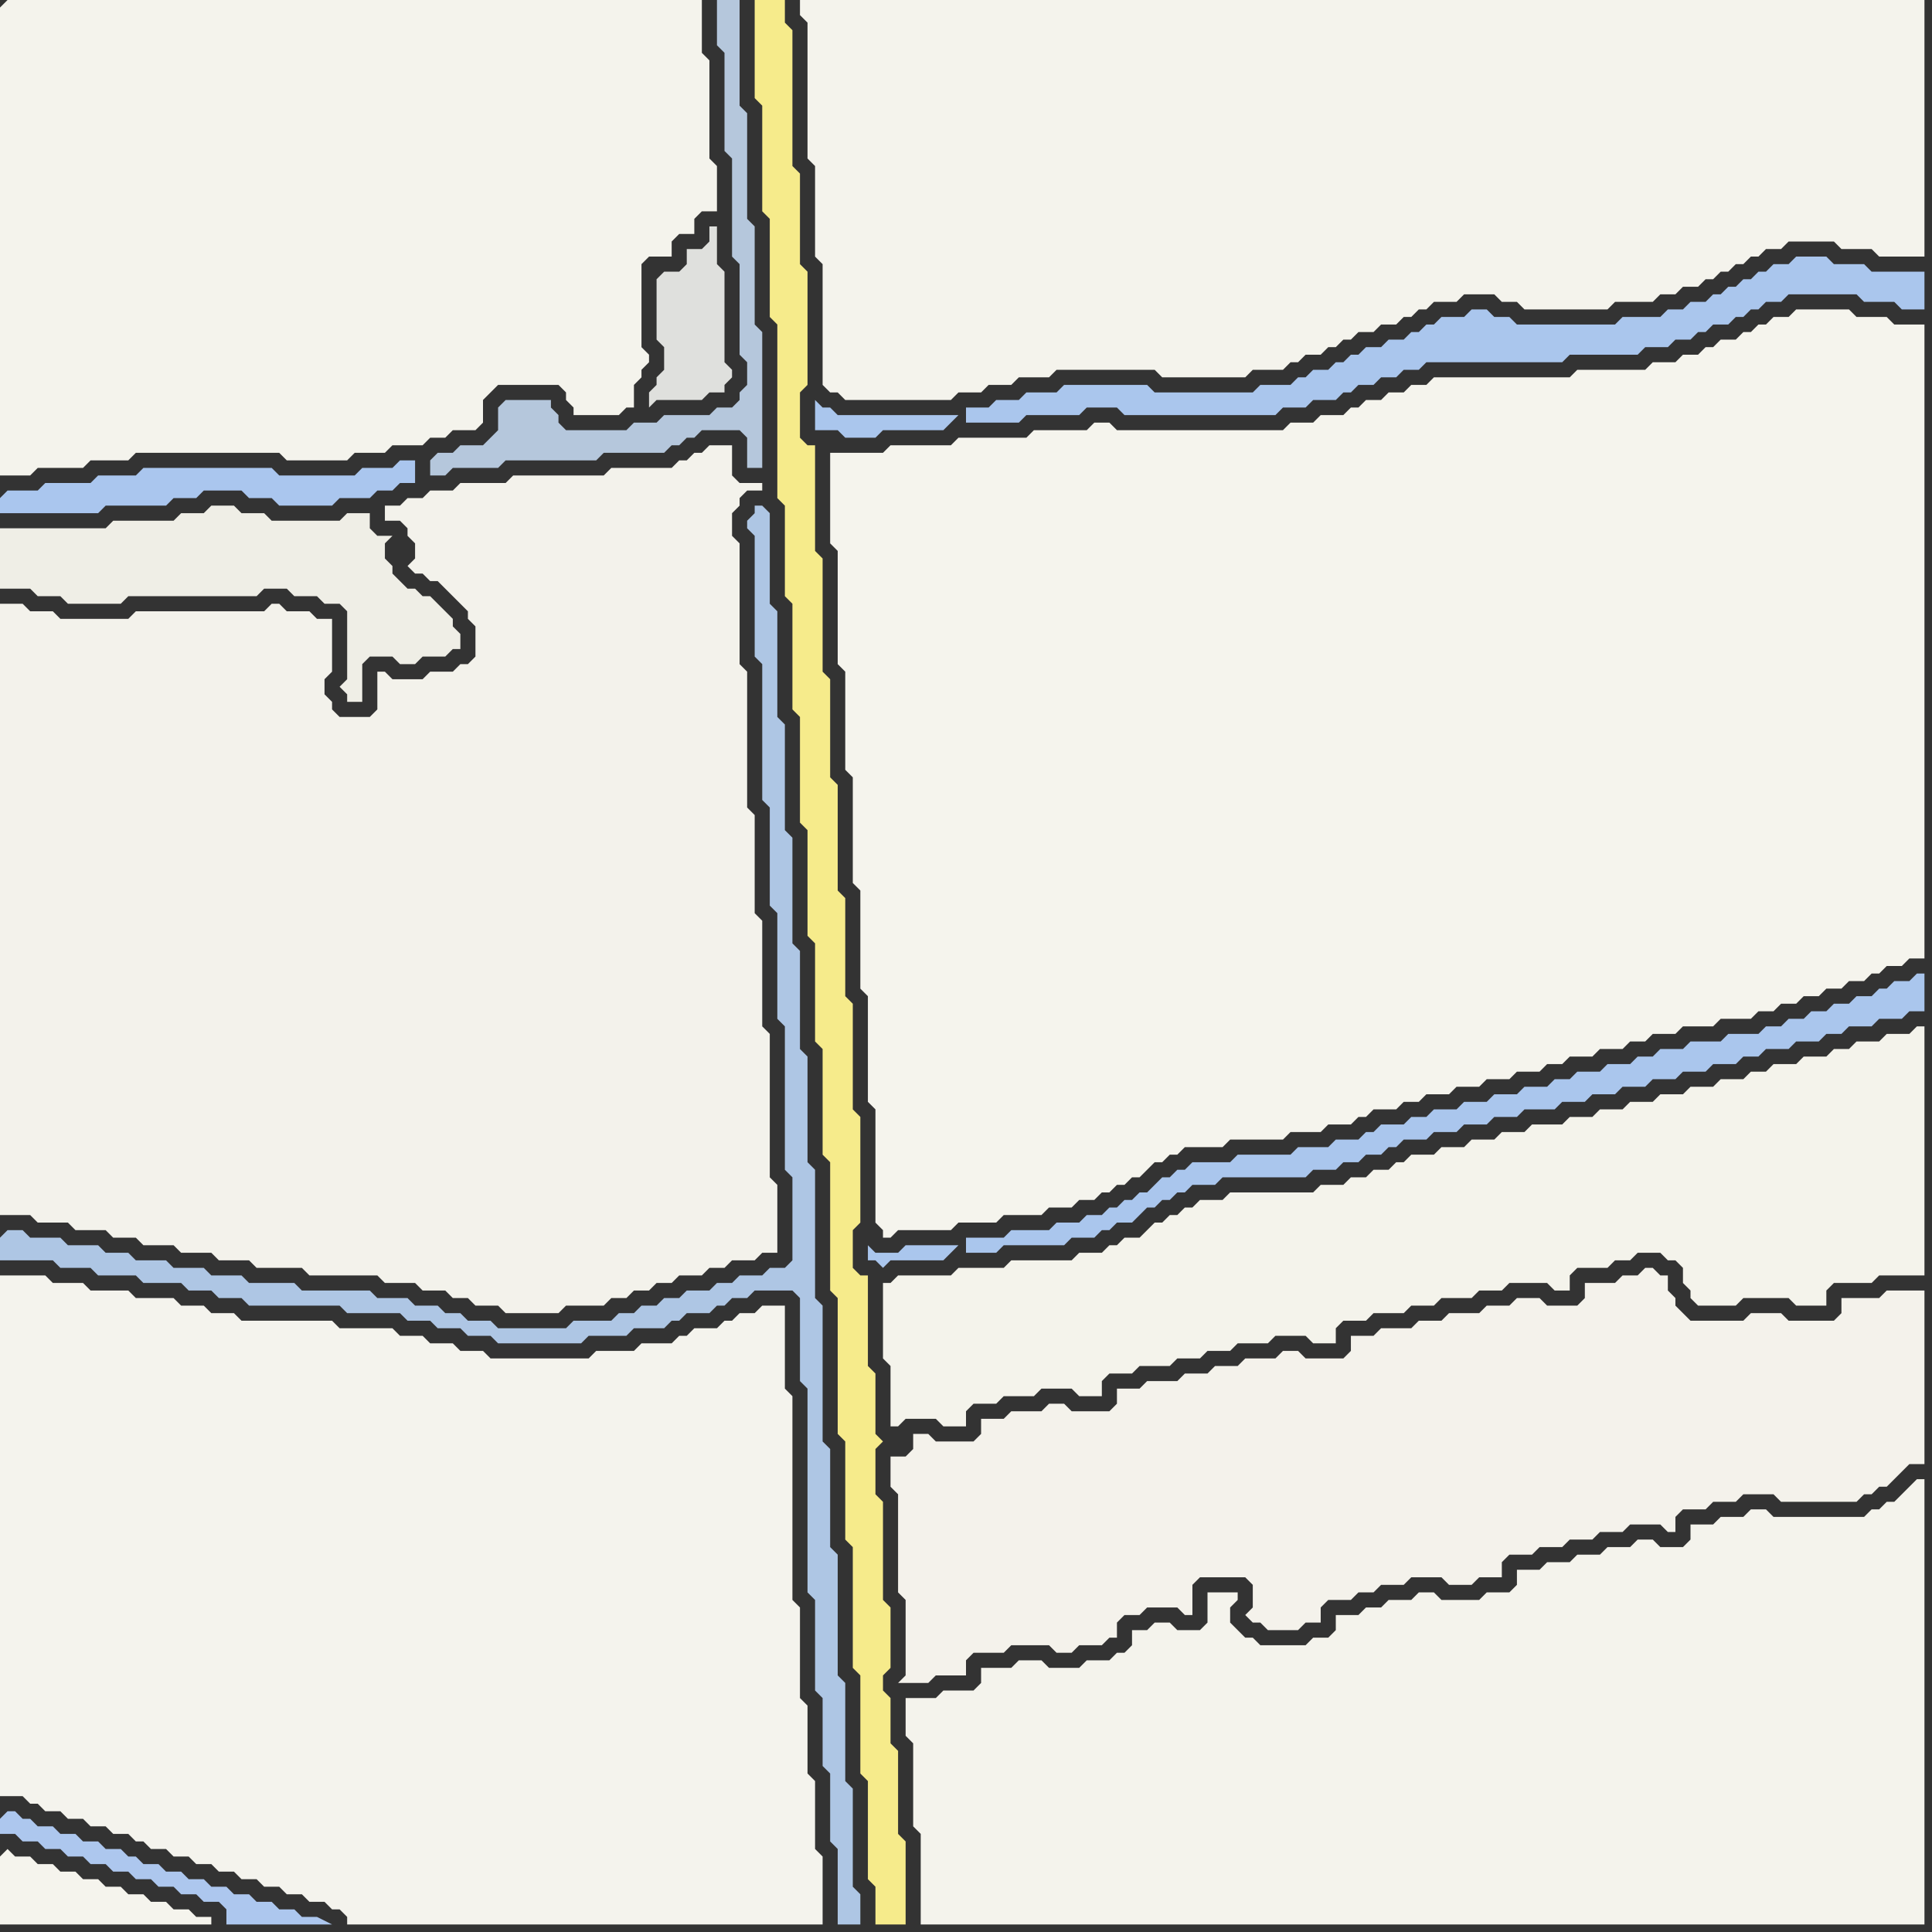 <svg width="256" height="256" xmlns="http://www.w3.org/2000/svg"><rect width="100%" height="100%" fill="#333333" stroke="none"/><script> 
var tempColor;
function hoverPath(evt){
obj = evt.target;
tempColor = obj.getAttribute("fill");
obj.setAttribute("fill","red");
//alert(tempColor);
//obj.setAttribute("stroke","red");}
function recoverPath(evt){
obj = evt.target;
obj.setAttribute("fill", tempColor);
//obj.setAttribute("stroke", tempColor);
}</script><path onmouseover="hoverPath(evt)" onmouseout="recoverPath(evt)" fill="rgb(170,198,238)" d="M  0,66l 0,2 13,0 1,-1 8,0 1,-1 3,0 1,-1 5,0 1,1 3,0 1,1 7,0 1,-1 4,0 1,-1 2,0 1,-1 2,0 0,-3 -2,0 -1,1 -4,0 -1,1 -10,0 -1,-1 -17,0 -1,1 -5,0 -1,1 -6,0 -1,1 -4,0 -1,1Z"/>
<path onmouseover="hoverPath(evt)" onmouseout="recoverPath(evt)" fill="rgb(174,198,228)" d="M  0,164l 0,3 7,0 1,1 4,0 1,1 5,0 1,1 5,0 1,1 3,0 1,1 3,0 1,1 12,0 1,1 7,0 1,1 3,0 1,1 3,0 1,1 3,0 1,1 11,0 1,-1 5,0 1,-1 4,0 1,-1 1,0 1,-1 3,0 1,-1 1,0 1,-1 2,0 1,-1 5,0 1,1 0,11 1,1 0,27 1,1 0,12 1,1 0,9 1,1 0,9 1,1 0,10 3,0 0,-4 -1,-1 0,-13 -1,-1 0,-13 -1,-1 0,-16 -1,-1 0,-13 -1,-1 0,-18 -1,-1 0,-17 -1,-1 0,-14 -1,-1 0,-13 -1,-1 0,-14 -1,-1 0,-14 -1,-1 0,-14 -1,-1 0,-12 -1,-1 -1,0 0,1 -1,1 0,1 1,1 0,16 1,1 0,18 1,1 0,13 1,1 0,14 1,1 0,19 1,1 0,11 -1,1 -2,0 -1,1 -3,0 -1,1 -2,0 -1,1 -3,0 -1,1 -2,0 -1,1 -2,0 -1,1 -2,0 -1,1 -5,0 -1,1 -9,0 -1,-1 -3,0 -1,-1 -2,0 -1,-1 -3,0 -1,-1 -4,0 -1,-1 -9,0 -1,-1 -6,0 -1,-1 -4,0 -1,-1 -4,0 -1,-1 -4,0 -1,-1 -3,0 -1,-1 -4,0 -1,-1 -4,0 -1,-1 -2,0 -1,1Z"/>
<path onmouseover="hoverPath(evt)" onmouseout="recoverPath(evt)" fill="rgb(245,244,237)" d="M  0,246l 0,9 28,0 0,-1 -2,0 -1,-1 -2,0 -1,-1 -2,0 -1,-1 -2,0 -1,-1 -2,0 -1,-1 -2,0 -1,-1 -2,0 -1,-1 -2,0 -1,-1 -2,0 -1,-1 -1,1Z"/>
<path onmouseover="hoverPath(evt)" onmouseout="recoverPath(evt)" fill="rgb(245,244,237)" d="M  110,60l 0,12 1,1 0,15 1,1 0,13 1,1 0,14 1,1 0,13 1,1 0,14 1,1 0,15 1,1 0,1 1,0 1,-1 7,0 1,-1 5,0 1,-1 5,0 1,-1 3,0 1,-1 2,0 1,-1 1,0 1,-1 1,0 1,-1 1,0 1,-1 1,-1 1,0 1,-1 1,0 1,-1 5,0 1,-1 7,0 1,-1 4,0 1,-1 3,0 1,-1 1,0 1,-1 3,0 1,-1 2,0 1,-1 3,0 1,-1 3,0 1,-1 3,0 1,-1 3,0 1,-1 2,0 1,-1 3,0 1,-1 3,0 1,-1 2,0 1,-1 3,0 1,-1 4,0 1,-1 4,0 1,-1 2,0 1,-1 2,0 1,-1 2,0 1,-1 2,0 1,-1 2,0 1,-1 1,0 1,-1 2,0 1,-1 2,0 0,-84 -4,0 -1,-1 -4,0 -1,-1 -7,0 -1,1 -2,0 -1,1 -1,0 -1,1 -1,0 -1,1 -2,0 -1,1 -1,0 -1,1 -2,0 -1,1 -3,0 -1,1 -9,0 -1,1 -18,0 -1,1 -2,0 -1,1 -2,0 -1,1 -2,0 -1,1 -1,0 -1,1 -3,0 -1,1 -3,0 -1,1 -22,0 -1,-1 -2,0 -1,1 -7,0 -1,1 -9,0 -1,1 -8,0 -1,1Z"/>
<path onmouseover="hoverPath(evt)" onmouseout="recoverPath(evt)" fill="rgb(244,243,235)" d="M  118,170l -1,0 0,10 1,1 0,8 1,0 1,-1 4,0 1,1 3,0 0,-2 1,-1 3,0 1,-1 4,0 1,-1 4,0 1,1 3,0 0,-2 1,-1 3,0 1,-1 4,0 1,-1 3,0 1,-1 3,0 1,-1 4,0 1,-1 4,0 1,1 3,0 0,-2 1,-1 3,0 1,-1 4,0 1,-1 3,0 1,-1 4,0 1,-1 3,0 1,-1 5,0 1,1 2,0 0,-2 1,-1 4,0 1,-1 2,0 1,-1 3,0 1,1 1,0 1,1 0,2 1,1 0,1 1,1 5,0 1,-1 6,0 1,1 4,0 0,-2 1,-1 5,0 1,-1 6,0 0,-33 -1,0 -1,1 -3,0 -1,1 -3,0 -1,1 -2,0 -1,1 -3,0 -1,1 -3,0 -1,1 -2,0 -1,1 -3,0 -1,1 -3,0 -1,1 -3,0 -1,1 -3,0 -1,1 -3,0 -1,1 -3,0 -1,1 -4,0 -1,1 -3,0 -1,1 -3,0 -1,1 -3,0 -1,1 -3,0 -1,1 -1,0 -1,1 -2,0 -1,1 -2,0 -1,1 -3,0 -1,1 -11,0 -1,1 -3,0 -1,1 -1,0 -1,1 -1,0 -1,1 -1,0 -1,1 -1,1 -2,0 -1,1 -1,0 -1,1 -3,0 -1,1 -8,0 -1,1 -6,0 -1,1 -7,0 -1,1Z"/>
<path onmouseover="hoverPath(evt)" onmouseout="recoverPath(evt)" fill="rgb(244,243,236)" d="M  0,1l 0,62 4,0 1,-1 6,0 1,-1 5,0 1,-1 19,0 1,1 8,0 1,-1 4,0 1,-1 4,0 1,-1 2,0 1,-1 3,0 1,-1 0,-3 1,-1 1,-1 8,0 1,1 0,1 1,1 0,1 6,0 1,-1 1,0 0,-3 1,-1 0,-1 1,-1 0,-1 -1,-1 0,-11 1,-1 3,0 0,-2 1,-1 2,0 0,-2 1,-1 2,0 0,-6 -1,-1 0,-13 -1,-1 0,-7 -92,0 -1,1Z"/>
<path onmouseover="hoverPath(evt)" onmouseout="recoverPath(evt)" fill="rgb(244,243,237)" d="M  1,169l -1,0 0,69 3,0 1,1 1,0 1,1 2,0 1,1 2,0 1,1 2,0 1,1 2,0 1,1 1,0 1,1 2,0 1,1 2,0 1,1 2,0 1,1 2,0 1,1 2,0 1,1 2,0 1,1 2,0 1,1 2,0 1,1 1,0 1,1 0,1 63,0 0,-9 -1,-1 0,-9 -1,-1 0,-9 -1,-1 0,-12 -1,-1 0,-27 -1,-1 0,-11 -3,0 -1,1 -2,0 -1,1 -1,0 -1,1 -3,0 -1,1 -1,0 -1,1 -4,0 -1,1 -5,0 -1,1 -13,0 -1,-1 -3,0 -1,-1 -3,0 -1,-1 -3,0 -1,-1 -7,0 -1,-1 -12,0 -1,-1 -3,0 -1,-1 -3,0 -1,-1 -5,0 -1,-1 -5,0 -1,-1 -4,0 -1,-1Z"/>
<path onmouseover="hoverPath(evt)" onmouseout="recoverPath(evt)" fill="rgb(173,199,238)" d="M  0,241l 0,2 2,0 1,1 2,0 1,1 2,0 1,1 2,0 1,1 2,0 1,1 2,0 1,1 2,0 1,1 2,0 1,1 2,0 1,1 2,0 1,1 0,2 14,0 -2,-1 -2,0 -1,-1 -2,0 -1,-1 -2,0 -1,-1 -2,0 -1,-1 -2,0 -1,-1 -2,0 -1,-1 -2,0 -1,-1 -2,0 -1,-1 -1,0 -1,-1 -2,0 -1,-1 -2,0 -1,-1 -2,0 -1,-1 -2,0 -1,-1 -1,0 -1,-1 -1,0 -1,1Z"/>
<path onmouseover="hoverPath(evt)" onmouseout="recoverPath(evt)" fill="rgb(243,242,235)" d="M  0,117l 0,44 4,0 1,1 4,0 1,1 4,0 1,1 3,0 1,1 4,0 1,1 4,0 1,1 4,0 1,1 6,0 1,1 9,0 1,1 4,0 1,1 3,0 1,1 2,0 1,1 3,0 1,1 7,0 1,-1 5,0 1,-1 2,0 1,-1 2,0 1,-1 2,0 1,-1 3,0 1,-1 2,0 1,-1 3,0 1,-1 2,0 0,-9 -1,-1 0,-19 -1,-1 0,-14 -1,-1 0,-13 -1,-1 0,-18 -1,-1 0,-16 -1,-1 0,-3 1,-1 0,-1 1,-1 2,0 0,-1 -3,0 -1,-1 0,-4 -3,0 -1,1 -1,0 -1,1 -1,0 -1,1 -8,0 -1,1 -12,0 -1,1 -6,0 -1,1 -3,0 -1,1 -2,0 -1,1 -2,0 0,2 2,0 1,1 0,1 1,1 0,2 -1,1 1,1 1,0 1,1 1,0 1,1 1,1 1,1 1,1 0,1 1,1 0,4 -1,1 -1,0 -1,1 -3,0 -1,1 -4,0 -1,-1 -1,0 0,5 -1,1 -4,0 -1,-1 0,-1 -1,-1 0,-2 1,-1 0,-7 -2,0 -1,-1 -3,0 -1,-1 -1,0 -1,1 -17,0 -1,1 -9,0 -1,-1 -3,0 -1,-1 -3,0Z"/>
<path onmouseover="hoverPath(evt)" onmouseout="recoverPath(evt)" fill="rgb(239,238,230)" d="M  45,69l -9,0 -1,-1 -3,0 -1,-1 -3,0 -1,1 -3,0 -1,1 -8,0 -1,1 -14,0 0,8 4,0 1,1 3,0 1,1 7,0 1,-1 17,0 1,-1 3,0 1,1 3,0 1,1 2,0 1,1 0,9 -1,1 1,1 0,1 2,0 0,-5 1,-1 3,0 1,1 2,0 1,-1 3,0 1,-1 1,0 0,-2 -1,-1 0,-1 -1,-1 -1,-1 -1,-1 -1,0 -1,-1 -1,0 -1,-1 -1,-1 0,-1 -1,-1 0,-2 1,-1 -2,0 -1,-1 0,-2 -3,0 -1,1Z"/>
<path onmouseover="hoverPath(evt)" onmouseout="recoverPath(evt)" fill="rgb(223,224,221)" d="M  87,37l 0,8 1,1 0,3 -1,1 0,1 -1,1 0,2 1,-1 6,0 1,-1 2,0 0,-1 1,-1 0,-1 -1,-1 0,-12 -1,-1 0,-5 -1,0 0,2 -1,1 -2,0 0,2 -1,1 -2,0 -1,1Z"/>
<path onmouseover="hoverPath(evt)" onmouseout="recoverPath(evt)" fill="rgb(181,199,220)" d="M  93,57l 5,0 1,1 0,4 2,0 0,-18 -1,-1 0,-13 -1,-1 0,-14 -1,-1 0,-14 -3,0 0,6 1,1 0,13 1,1 0,13 1,1 0,12 1,1 0,3 -1,1 0,1 -1,1 -2,0 -1,1 -6,0 -1,1 -3,0 -1,1 -8,0 -1,-1 0,-1 -1,-1 0,-1 -6,0 -1,1 0,3 -1,1 -1,1 -3,0 -1,1 -2,0 -1,1 0,2 2,0 1,-1 6,0 1,-1 12,0 1,-1 8,0 1,-1 1,0 1,-1 1,0 1,-1Z"/>
<path onmouseover="hoverPath(evt)" onmouseout="recoverPath(evt)" fill="rgb(246,235,139)" d="M  103,45l 0,21 1,1 0,12 1,1 0,14 1,1 0,14 1,1 0,14 1,1 0,13 1,1 0,14 1,1 0,17 1,1 0,18 1,1 0,13 1,1 0,16 1,1 0,13 1,1 0,13 1,1 0,5 4,0 0,-11 -1,-1 0,-11 -1,-1 0,-6 -1,-1 0,-2 1,-1 0,-8 -1,-1 0,-13 -1,-1 0,-6 1,-1 0,0 -1,-1 0,-8 -1,-1 0,-12 -1,0 -1,-1 0,-5 1,-1 0,-14 -1,-1 0,-14 -1,-1 0,-13 -1,-1 0,-14 -1,-1 0,-13 -1,-1 0,-15 -1,-1 0,-14 -1,0 -1,-1 0,-6 1,-1 0,-15 -1,-1 0,-12 -1,-1 0,-18 -1,-1 0,-3 -4,0 0,13 1,1 0,14 1,1 0,13 1,1Z"/>
<path onmouseover="hoverPath(evt)" onmouseout="recoverPath(evt)" fill="rgb(244,243,236)" d="M  108,25l 0,9 1,1 0,16 1,1 1,0 1,1 14,0 1,-1 3,0 1,-1 3,0 1,-1 4,0 1,-1 13,0 1,1 11,0 1,-1 4,0 1,-1 1,0 1,-1 2,0 1,-1 1,0 1,-1 1,0 1,-1 2,0 1,-1 2,0 1,-1 1,0 1,-1 1,0 1,-1 3,0 1,-1 4,0 1,1 2,0 1,1 11,0 1,-1 5,0 1,-1 2,0 1,-1 2,0 1,-1 1,0 1,-1 1,0 1,-1 1,0 1,-1 1,0 1,-1 2,0 1,-1 6,0 1,1 4,0 1,1 6,0 0,-34 -149,0 0,2 1,1 0,18 1,1Z"/>
<path onmouseover="hoverPath(evt)" onmouseout="recoverPath(evt)" fill="rgb(244,242,235)" d="M  118,195l 0,2 1,1 0,13 1,1 0,10 -1,1 4,0 1,-1 4,0 0,-2 1,-1 4,0 1,-1 5,0 1,1 2,0 1,-1 3,0 1,-1 1,0 0,-2 1,-1 2,0 1,-1 4,0 1,1 1,0 0,-4 1,-1 6,0 1,1 0,3 -1,1 1,1 1,0 1,1 4,0 1,-1 2,0 0,-2 1,-1 3,0 1,-1 2,0 1,-1 3,0 1,-1 4,0 1,1 3,0 1,-1 3,0 0,-2 1,-1 3,0 1,-1 3,0 1,-1 3,0 1,-1 3,0 1,-1 4,0 1,1 1,0 0,-2 1,-1 3,0 1,-1 3,0 1,-1 4,0 1,1 10,0 1,-1 1,0 1,-1 1,0 1,-1 1,-1 1,-1 2,0 0,-23 -5,0 -1,1 -5,0 0,2 -1,1 -6,0 -1,-1 -4,0 -1,1 -7,0 -1,-1 -1,-1 0,-1 -1,-1 0,-2 -1,0 -1,-1 -1,0 -1,1 -2,0 -1,1 -4,0 0,2 -1,1 -4,0 -1,-1 -3,0 -1,1 -3,0 -1,1 -4,0 -1,1 -3,0 -1,1 -4,0 -1,1 -3,0 0,2 -1,1 -5,0 -1,-1 -2,0 -1,1 -4,0 -1,1 -3,0 -1,1 -3,0 -1,1 -4,0 -1,1 -3,0 0,2 -1,1 -5,0 -1,-1 -2,0 -1,1 -4,0 -1,1 -3,0 0,2 -1,1 -5,0 -1,-1 -2,0 0,2 -1,1 -2,0Z"/>
<path onmouseover="hoverPath(evt)" onmouseout="recoverPath(evt)" fill="rgb(244,243,236)" d="M  120,227l 0,3 1,1 0,11 1,1 0,12 133,0 0,-59 -1,0 -1,1 0,0 -1,1 -1,1 -1,0 -1,1 -1,0 -1,1 -12,0 -1,-1 -2,0 -1,1 -3,0 -1,1 -3,0 0,2 -1,1 -3,0 -1,-1 -2,0 -1,1 -3,0 -1,1 -3,0 -1,1 -3,0 -1,1 -3,0 0,2 -1,1 -3,0 -1,1 -5,0 -1,-1 -2,0 -1,1 -3,0 -1,1 -2,0 -1,1 -3,0 0,2 -1,1 -2,0 -1,1 -6,0 -1,-1 -1,0 -1,-1 -1,-1 0,-2 1,-1 0,-1 -4,0 0,4 -1,1 -3,0 -1,-1 -2,0 -1,1 -2,0 0,2 -1,1 -1,0 -1,1 -3,0 -1,1 -4,0 -1,-1 -3,0 -1,1 -4,0 0,2 -1,1 -4,0 -1,1 -4,0Z"/>
<path onmouseover="hoverPath(evt)" onmouseout="recoverPath(evt)" fill="rgb(170,198,237)" d="M  127,165l -7,0 -1,1 -3,0 -1,-1 0,2 1,0 1,1 1,-1 7,0 1,-1 1,-1 1,1 4,0 1,-1 8,0 1,-1 3,0 1,-1 1,0 1,-1 2,0 1,-1 1,-1 1,0 1,-1 1,0 1,-1 1,0 1,-1 3,0 1,-1 11,0 1,-1 3,0 1,-1 2,0 1,-1 2,0 1,-1 1,0 1,-1 3,0 1,-1 3,0 1,-1 3,0 1,-1 3,0 1,-1 4,0 1,-1 3,0 1,-1 3,0 1,-1 3,0 1,-1 3,0 1,-1 3,0 1,-1 3,0 1,-1 2,0 1,-1 3,0 1,-1 3,0 1,-1 2,0 1,-1 3,0 1,-1 3,0 1,-1 2,0 0,-5 -1,0 -1,1 -2,0 -1,1 -1,0 -1,1 -2,0 -1,1 -2,0 -1,1 -2,0 -1,1 -2,0 -1,1 -2,0 -1,1 -4,0 -1,1 -4,0 -1,1 -3,0 -1,1 -2,0 -1,1 -3,0 -1,1 -3,0 -1,1 -2,0 -1,1 -3,0 -1,1 -3,0 -1,1 -3,0 -1,1 -3,0 -1,1 -2,0 -1,1 -3,0 -1,1 -1,0 -1,1 -3,0 -1,1 -4,0 -1,1 -7,0 -1,1 -5,0 -1,1 -1,0 -1,1 -1,0 -1,1 -1,1 -1,0 -1,1 -1,0 -1,1 -1,0 -1,1 -2,0 -1,1 -3,0 -1,1 -5,0 -1,1 -5,0 0,2 -1,-1Z"/>
<path onmouseover="hoverPath(evt)" onmouseout="recoverPath(evt)" fill="rgb(170,198,237)" d="M  127,55l -16,0 -1,-1 -1,0 -1,-1 0,4 3,0 1,1 4,0 1,-1 8,0 1,-1 1,-1 1,1 7,0 1,-1 7,0 1,-1 4,0 1,1 20,0 1,-1 3,0 1,-1 3,0 1,-1 1,0 1,-1 2,0 1,-1 2,0 1,-1 2,0 1,-1 18,0 1,-1 9,0 1,-1 3,0 1,-1 2,0 1,-1 1,0 1,-1 2,0 1,-1 1,0 1,-1 1,0 1,-1 2,0 1,-1 9,0 1,1 4,0 1,1 3,0 0,-5 -7,0 -1,-1 -4,0 -1,-1 -4,0 -1,1 -2,0 -1,1 -1,0 -1,1 -1,0 -1,1 -1,0 -1,1 -1,0 -1,1 -2,0 -1,1 -2,0 -1,1 -5,0 -1,1 -13,0 -1,-1 -2,0 -1,-1 -2,0 -1,1 -3,0 -1,1 -1,0 -1,1 -1,0 -1,1 -2,0 -1,1 -2,0 -1,1 -1,0 -1,1 -1,0 -1,1 -2,0 -1,1 -1,0 -1,1 -4,0 -1,1 -13,0 -1,-1 -11,0 -1,1 -4,0 -1,1 -3,0 -1,1 -3,0 0,2 -1,-1Z"/>
</svg>